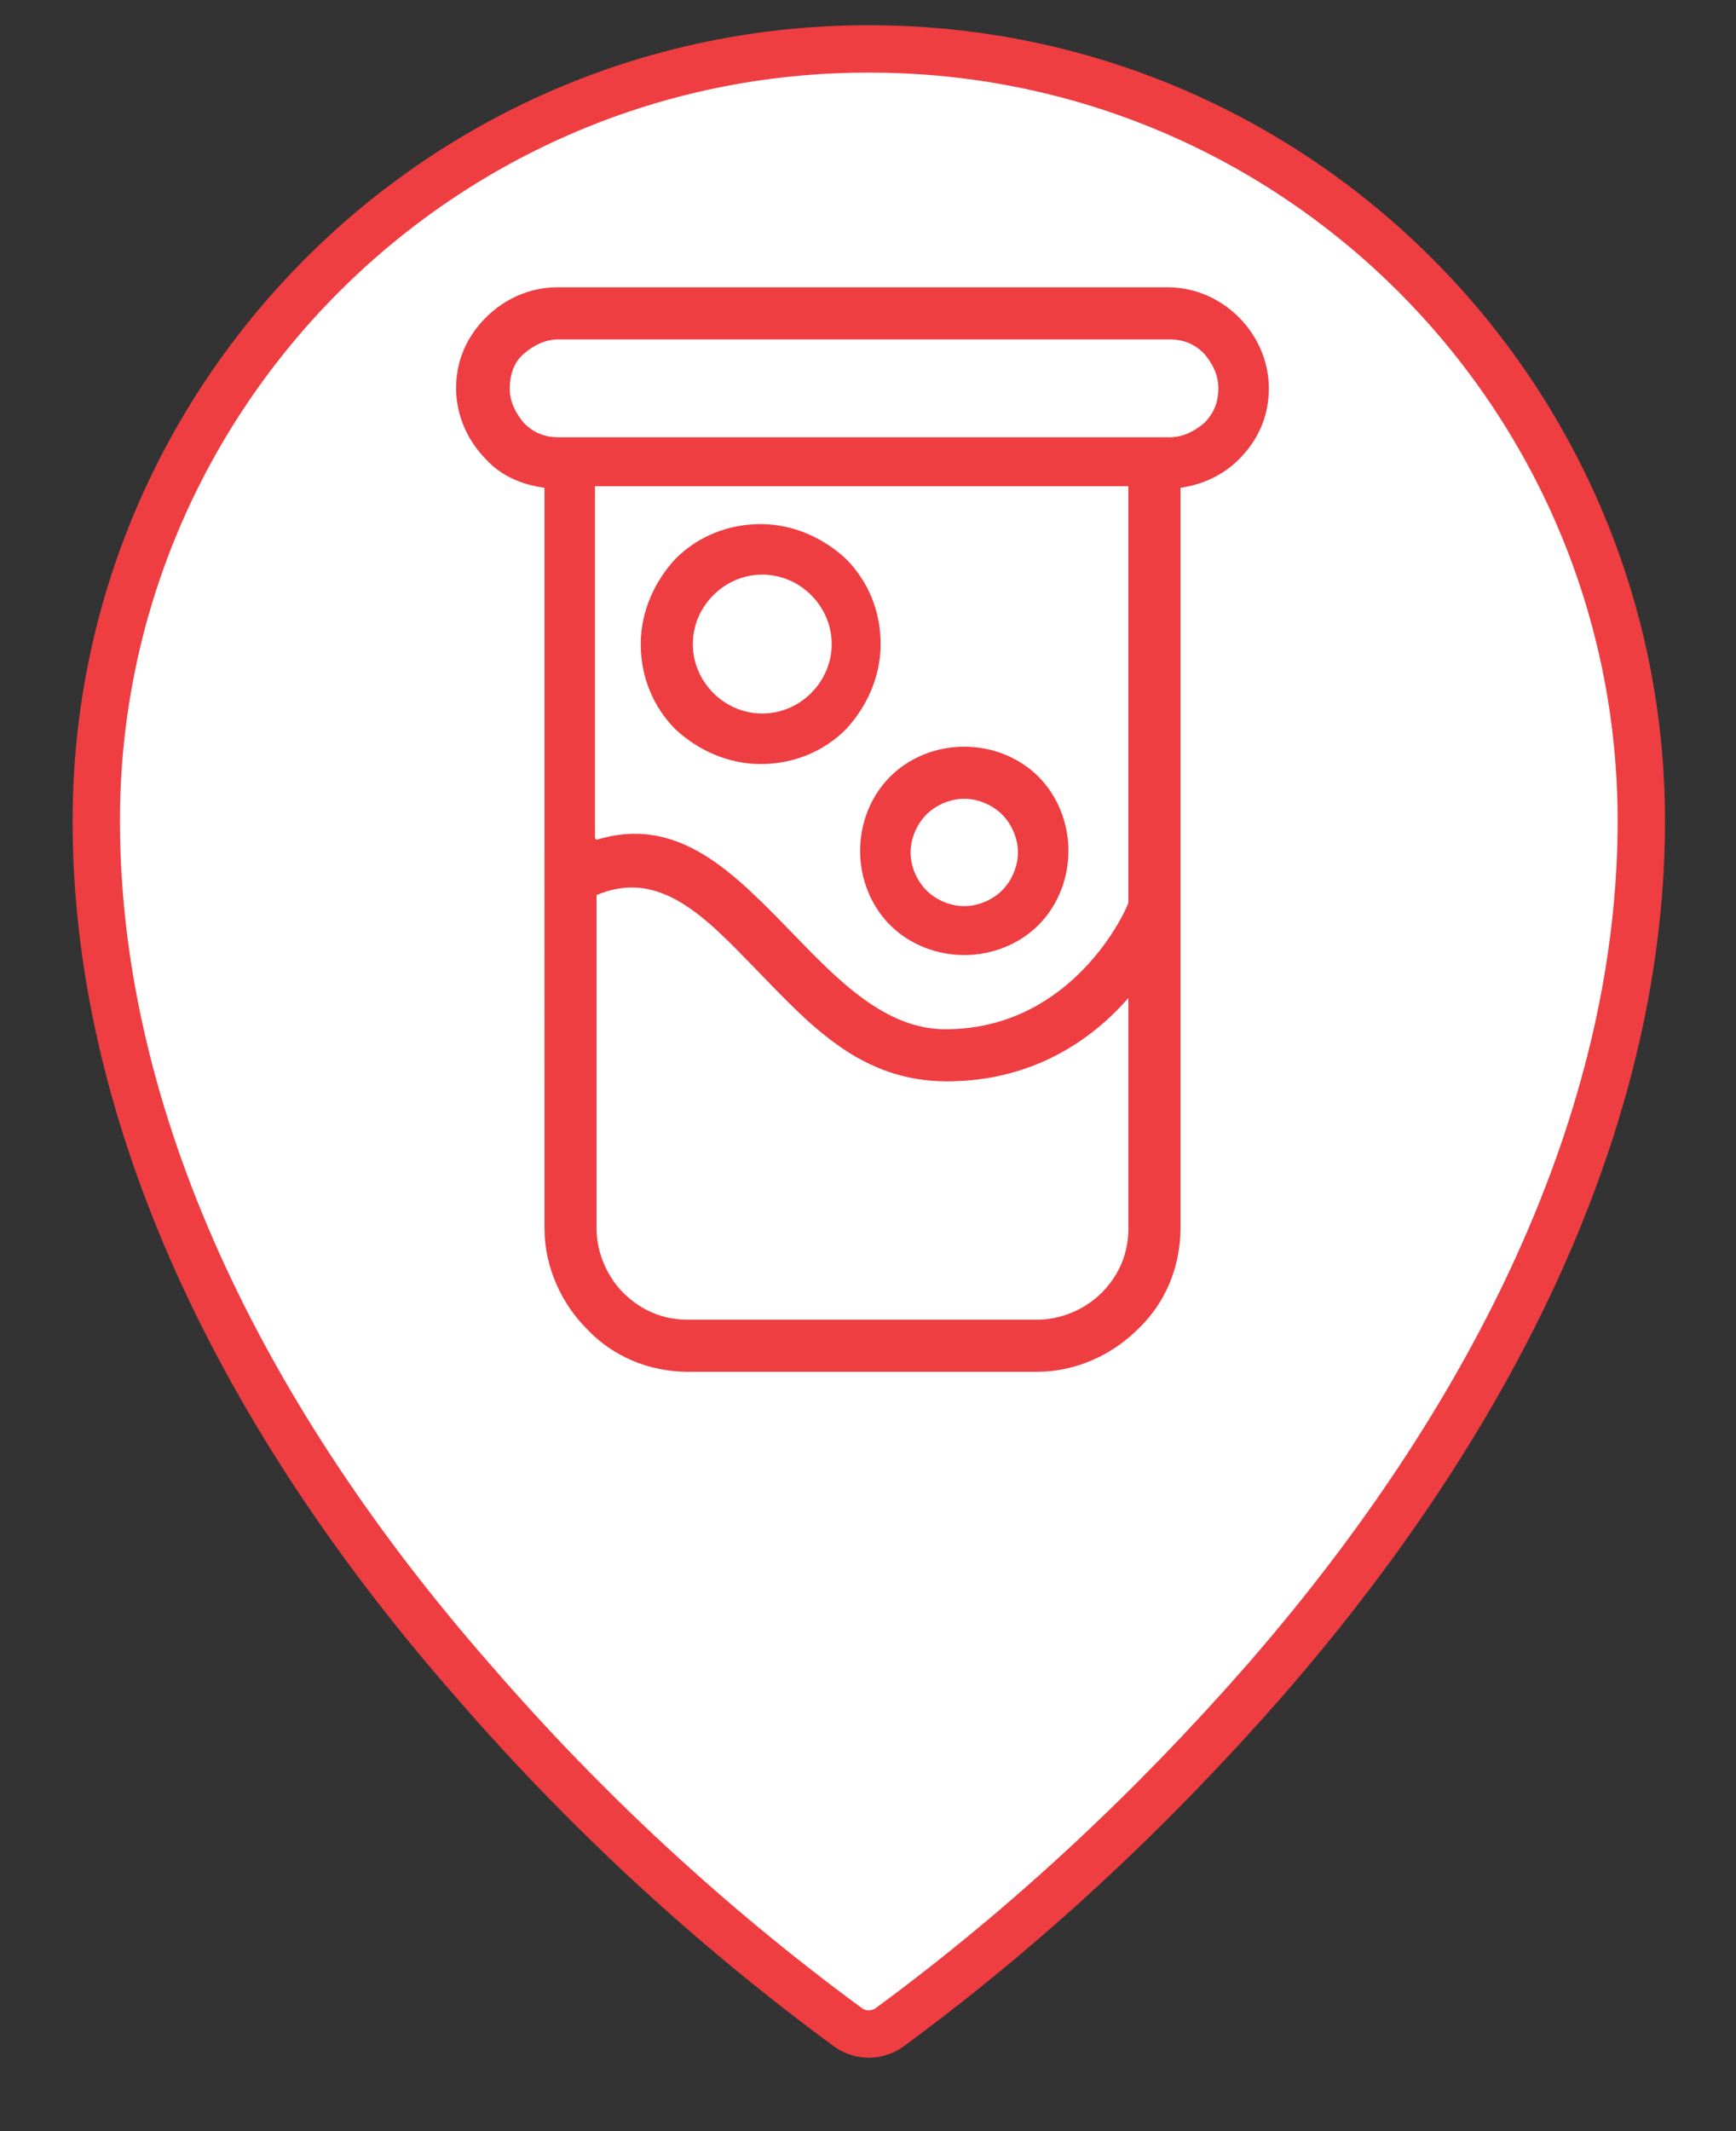 <svg id="Layer_1" xmlns="http://www.w3.org/2000/svg" version="1.1" viewBox="0 0 110 135">
  <rect x="0" y="0" width="110" height="135" fill="#333333" stroke="none"/>
  <!-- Generator: Adobe Illustrator 29.5.1, SVG Export Plug-In . SVG Version: 2.1.0 Build 141)  -->
  <defs>
    <style>
      .st0 {
        fill: #ef3e42;
      }

      .st1 {
        fill: #fff;
        stroke: #ef3e42;
        stroke-miterlimit: 10;
        stroke-width: 3px;
      }

    </style>
  </defs>
  <path class="st1" d="M55,3.1c-27,0-48.9,21.9-48.9,48.9,0,17.7,8.2,36.6,23.9,54.5,7.1,8.2,15,15.5,23.7,21.9.8.6,1.9.6,2.7,0,8.7-6.4,16.6-13.8,23.7-21.9,15.6-17.9,23.9-36.8,23.9-54.5,0-27-21.9-48.9-48.9-48.9Z" />
  <path class="st0" d="M73.2,27.7h.9c.9,0,1.6-.4,2.2-.9.6-.6.9-1.3.9-2.2s-.4-1.6-.9-2.2c-.6-.6-1.3-.9-2.2-.9h-38.7c-.9,0-1.6.4-2.2.9s-.9,1.3-.9,2.2.4,1.6.9,2.2c.6.6,1.3.9,2.2.9h37.8,0ZM61.1,47.3c1.8,0,3.5.7,4.7,1.9s1.9,2.9,1.9,4.7-.7,3.5-1.9,4.7-2.9,1.9-4.7,1.9-3.5-.7-4.7-1.9-1.9-2.9-1.9-4.7.7-3.5,1.9-4.7,2.9-1.9,4.7-1.9ZM63.5,51.6c-.6-.6-1.5-1-2.4-1s-1.8.4-2.4,1c-.6.6-1,1.5-1,2.4s.4,1.8,1,2.4c.6.6,1.5,1,2.4,1s1.8-.4,2.4-1c.6-.6,1-1.5,1-2.4s-.4-1.8-1-2.4ZM48.2,33.2c2.1,0,4,.9,5.4,2.2,1.4,1.4,2.2,3.3,2.2,5.4s-.9,4-2.2,5.4c-1.4,1.4-3.3,2.2-5.4,2.2s-4-.9-5.4-2.2c-1.4-1.4-2.2-3.3-2.2-5.4s.9-4,2.2-5.4c1.4-1.4,3.3-2.2,5.4-2.2ZM51.4,37.7c-.8-.8-1.9-1.3-3.1-1.3s-2.3.5-3.1,1.3c-.8.8-1.3,1.9-1.3,3.1s.5,2.3,1.3,3.1c.8.8,1.9,1.3,3.1,1.3s2.3-.5,3.1-1.3c.8-.8,1.3-1.9,1.3-3.1s-.5-2.3-1.3-3.1ZM37.8,53.2c5.2-1.6,8.7,2.1,12.4,5.9,2.9,3,5.9,6.1,9.7,6.1,7.5,0,11-6.5,11.6-8v-26.4h-33.8v22.3h0ZM71.6,63.1c-2.3,2.7-6.1,5.4-11.6,5.4s-8.7-3.6-12.1-7.1c-3.2-3.3-6.1-6.4-10.1-4.7v21.1c0,1.6.7,3.1,1.7,4.1,1.1,1.1,2.5,1.7,4.1,1.7h22.1c1.6,0,3.1-.7,4.1-1.7,1.1-1.1,1.7-2.5,1.7-4.1v-14.7h0ZM74.8,30.9v46.9c0,2.5-1,4.8-2.7,6.4-1.6,1.6-3.9,2.7-6.4,2.7h-22.1c-2.5,0-4.8-1-6.4-2.7-1.6-1.6-2.7-3.9-2.7-6.4V30.9c-1.5-.2-2.8-.8-3.7-1.8-1.1-1.1-1.9-2.7-1.9-4.5s.7-3.3,1.9-4.5c1.1-1.1,2.7-1.9,4.5-1.9h38.7c1.7,0,3.3.7,4.5,1.9,1.1,1.1,1.9,2.7,1.9,4.5s-.7,3.3-1.9,4.5c-1,1-2.3,1.6-3.7,1.8h0Z" />
</svg>
